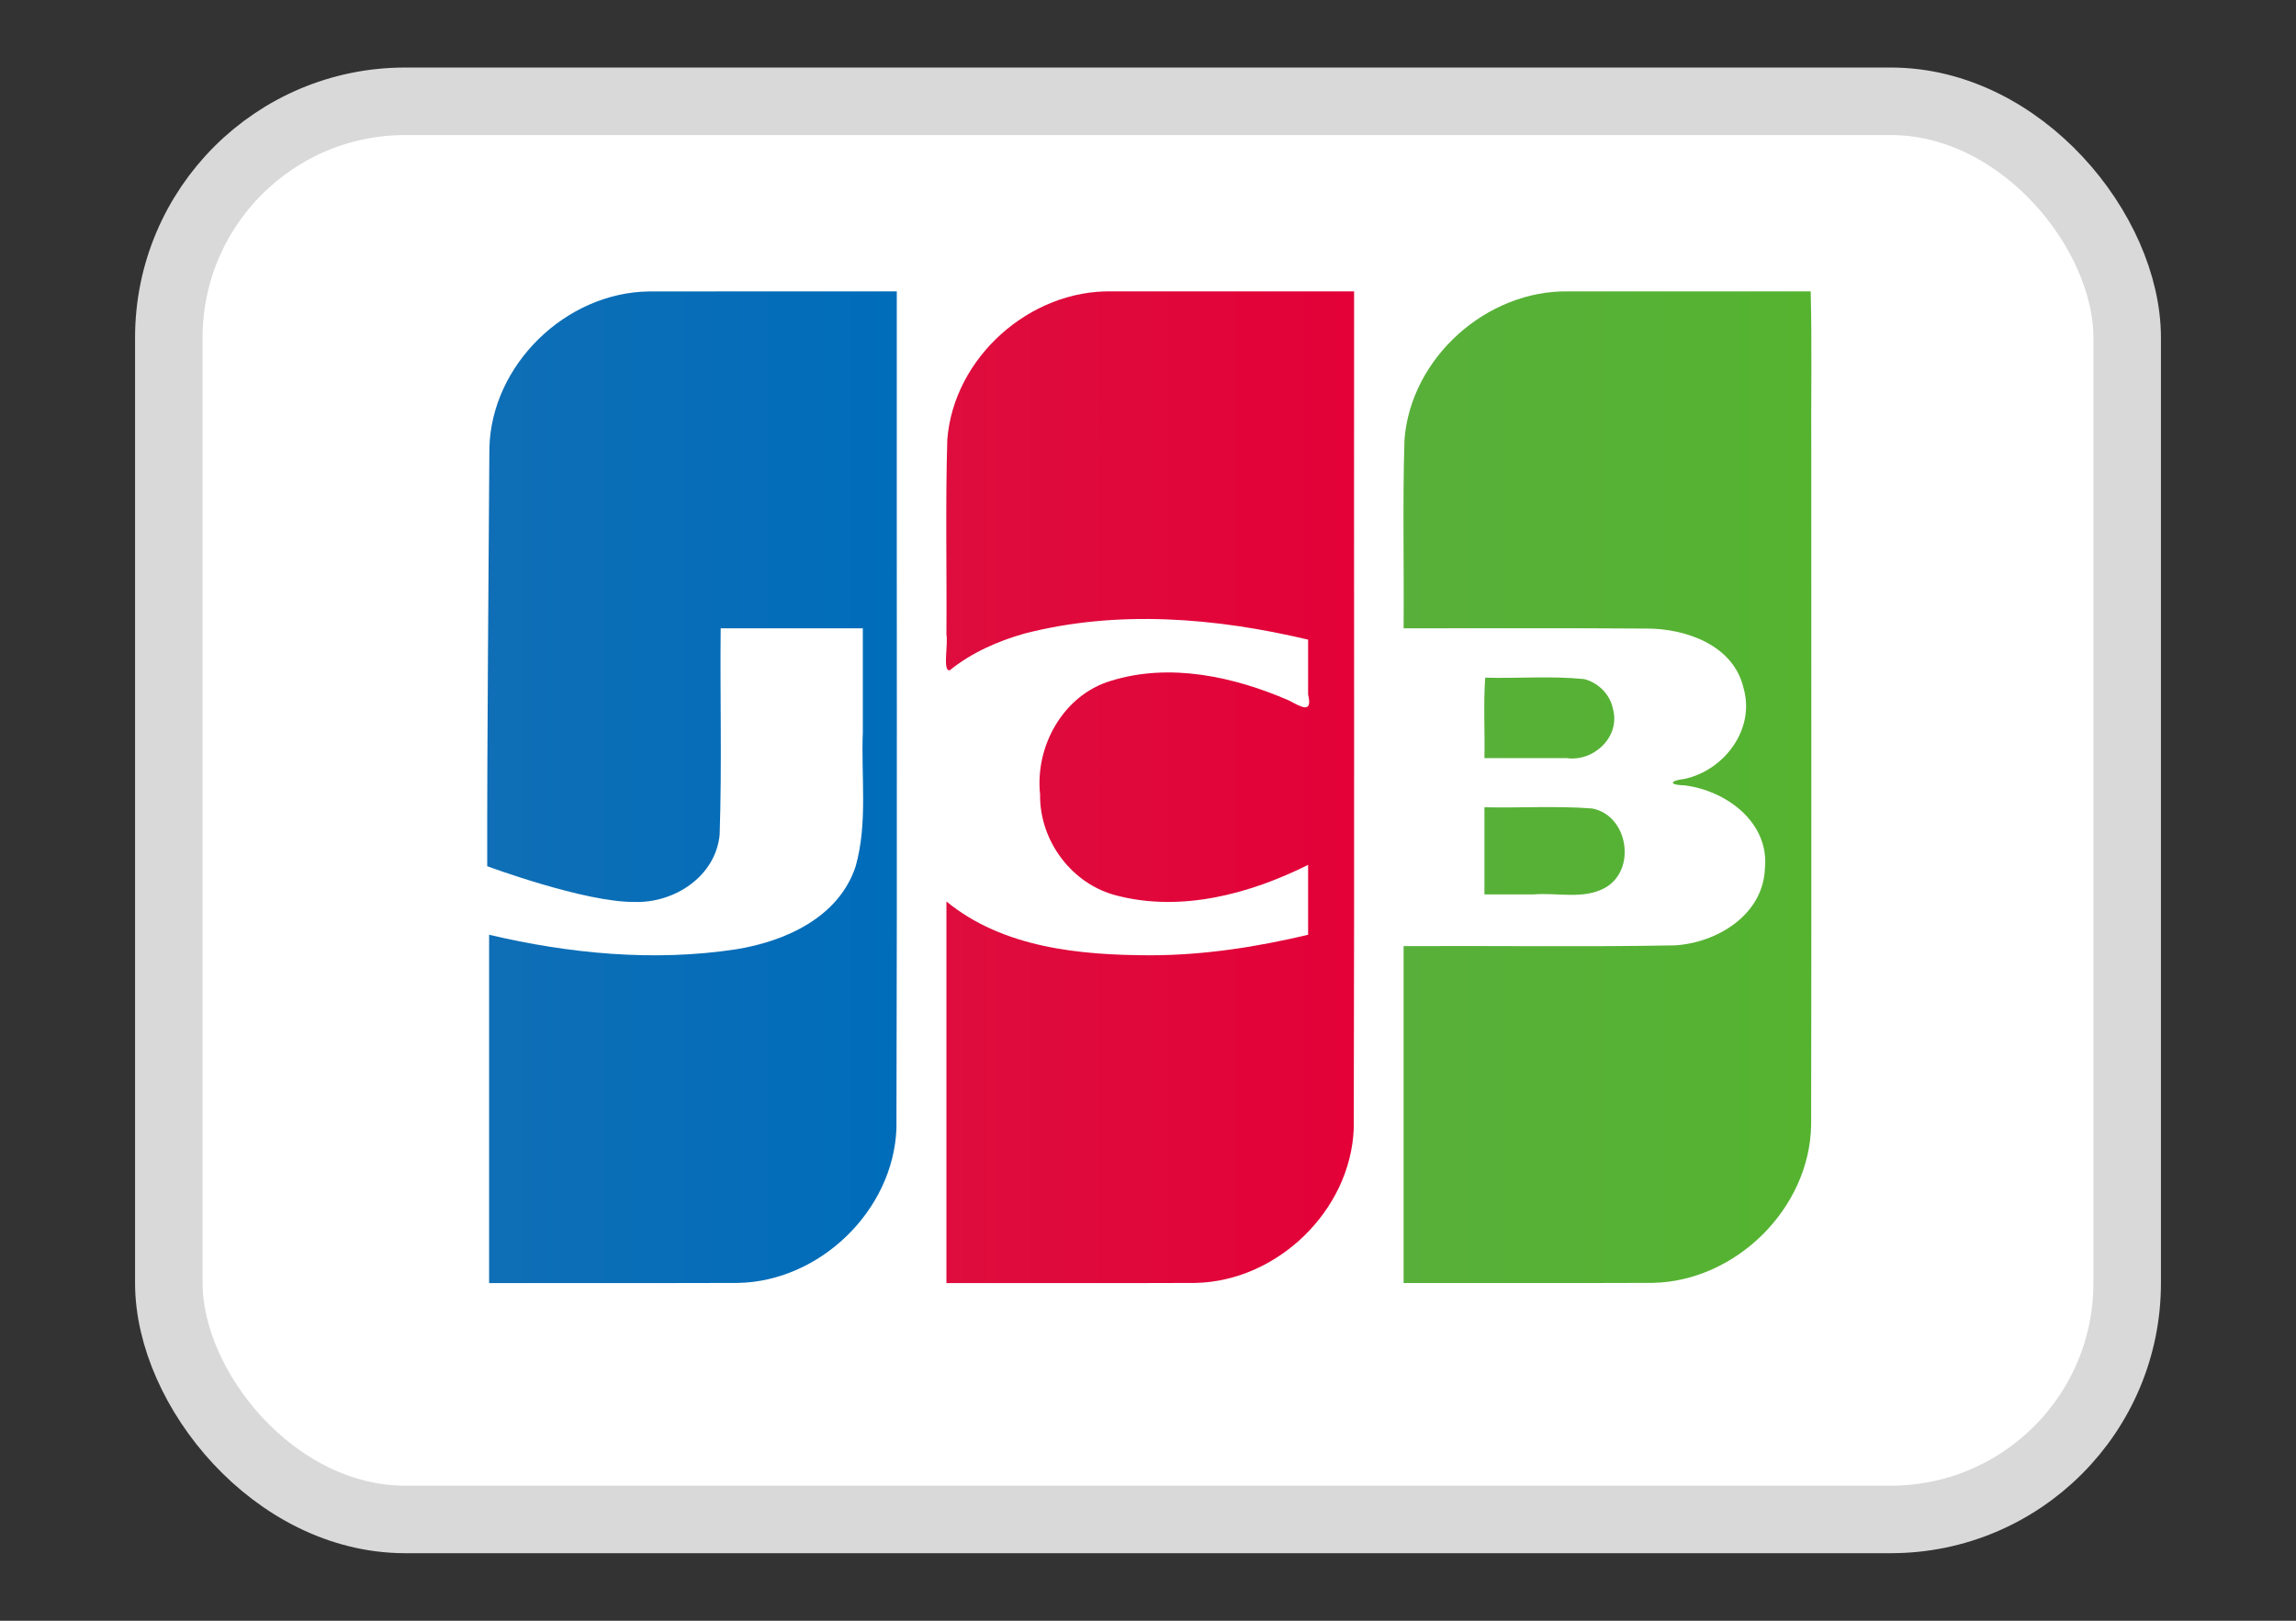 <svg viewBox="0 0 34 24" fill="none" xmlns="http://www.w3.org/2000/svg">
<rect x="0" y="0" width="34" height="24" fill="#333333" stroke="none"/>
<rect x="2.5" y="1.5" width="29" height="21" rx="3.5" fill="white" stroke="#D9D9D9"/>
<path d="M21.982 11.954C22.513 11.966 23.047 11.931 23.576 11.972C24.112 12.072 24.241 12.884 23.765 13.149C23.441 13.324 23.055 13.214 22.703 13.245H21.982V11.954ZM23.884 10.493C24.002 10.909 23.6 11.284 23.199 11.226H21.982C21.99 10.833 21.965 10.407 21.994 10.035C22.482 10.048 22.974 10.007 23.459 10.056C23.667 10.109 23.841 10.28 23.884 10.493ZM26.813 4.314C26.835 5.11 26.816 5.948 26.822 6.76C26.821 10.06 26.826 13.36 26.82 16.661C26.798 17.898 25.702 18.973 24.474 18.997C23.244 19.002 22.015 18.998 20.785 18.999V14.01C22.125 14.003 23.465 14.024 24.805 13.999C25.426 13.96 26.106 13.55 26.135 12.867C26.208 12.18 25.561 11.705 24.946 11.63C24.71 11.624 24.717 11.561 24.946 11.534C25.533 11.407 25.993 10.8 25.82 10.193C25.674 9.554 24.967 9.306 24.38 9.308C23.181 9.299 21.983 9.306 20.785 9.304C20.793 8.373 20.769 7.44 20.798 6.509C20.893 5.295 22.017 4.293 23.228 4.315C24.423 4.315 25.618 4.315 26.813 4.315V4.314Z" fill="url(#paint0_linear_9709_21214)"/>
<path d="M7.247 6.635C7.277 5.4 8.378 4.334 9.605 4.316C10.83 4.313 12.055 4.316 13.28 4.315C13.277 8.447 13.287 12.579 13.275 16.71C13.228 17.93 12.139 18.976 10.926 18.998C9.698 19.002 8.471 18.998 7.243 19V13.842C8.436 14.123 9.686 14.243 10.902 14.057C11.629 13.94 12.424 13.583 12.671 12.828C12.852 12.183 12.75 11.504 12.777 10.842V9.304H10.672C10.662 10.321 10.691 11.34 10.657 12.356C10.6 12.98 9.982 13.377 9.393 13.356C8.662 13.364 7.215 12.827 7.215 12.827C7.212 10.921 7.236 8.535 7.247 6.635V6.635Z" fill="url(#paint1_linear_9709_21214)"/>
<path d="M14.065 9.925C13.955 9.948 14.043 9.547 14.015 9.395C14.022 8.434 13.999 7.471 14.028 6.51C14.122 5.291 15.255 4.287 16.471 4.315H20.052C20.048 8.447 20.058 12.579 20.047 16.711C19.999 17.931 18.91 18.976 17.697 18.998C16.47 19.003 15.242 18.999 14.015 19V13.349C14.853 14.037 15.992 14.144 17.037 14.146C17.824 14.145 18.607 14.024 19.371 13.842V12.807C18.51 13.237 17.497 13.509 16.542 13.263C15.875 13.097 15.392 12.453 15.402 11.765C15.325 11.05 15.744 10.295 16.447 10.083C17.32 9.81 18.27 10.018 19.088 10.373C19.264 10.465 19.441 10.579 19.371 10.286V9.472C18.003 9.147 16.548 9.027 15.174 9.381C14.776 9.493 14.389 9.664 14.065 9.925V9.925Z" fill="url(#paint2_linear_9709_21214)"/>
<defs>
<linearGradient id="paint0_linear_9709_21214" x1="20.744" y1="11.343" x2="26.784" y2="11.343" gradientUnits="userSpaceOnUse">
<stop stop-color="#58B03A"/>
<stop offset="1" stop-color="#55B330"/>
</linearGradient>
<linearGradient id="paint1_linear_9709_21214" x1="7.115" y1="11.798" x2="13.181" y2="11.798" gradientUnits="userSpaceOnUse">
<stop stop-color="#0F6EB6"/>
<stop offset="1" stop-color="#006DBA"/>
</linearGradient>
<linearGradient id="paint2_linear_9709_21214" x1="14.006" y1="11.486" x2="20.05" y2="11.486" gradientUnits="userSpaceOnUse">
<stop stop-color="#DE0D3D"/>
<stop offset="1" stop-color="#E30138"/>
</linearGradient>
</defs>
</svg>